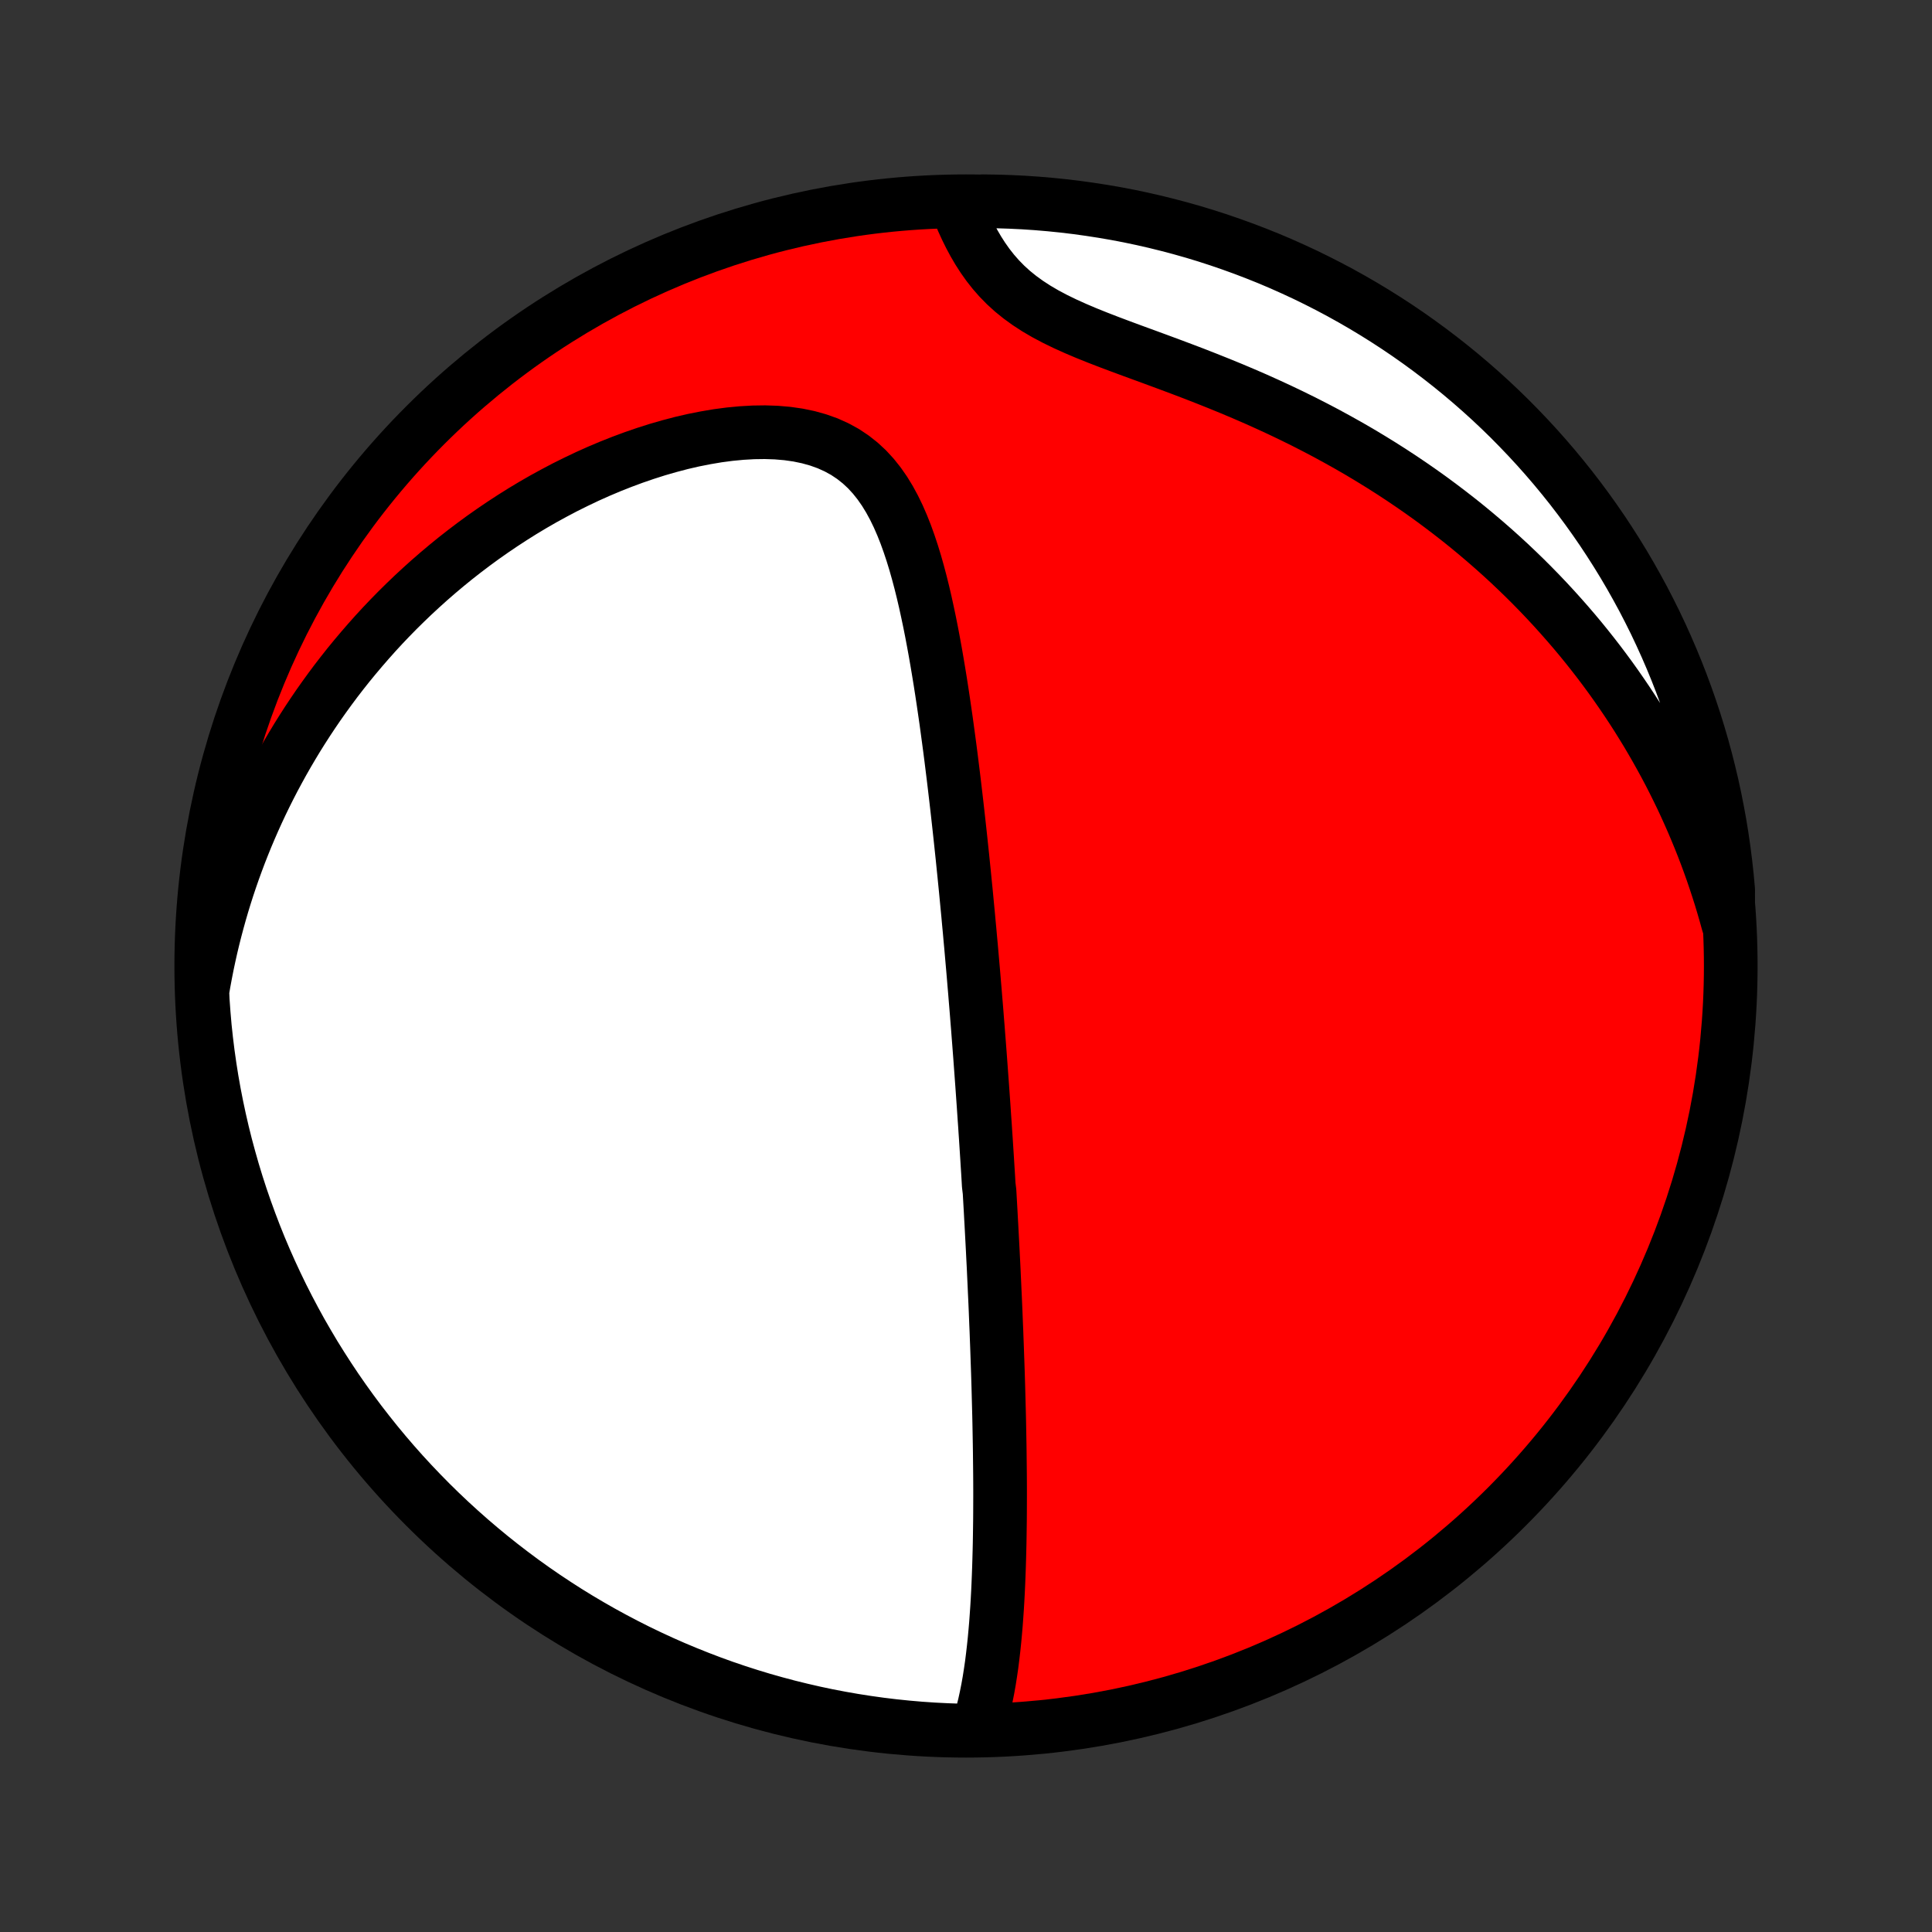 <?xml version="1.0" encoding="utf-8" standalone="no"?>
<!DOCTYPE svg PUBLIC "-//W3C//DTD SVG 1.1//EN"
  "http://www.w3.org/Graphics/SVG/1.1/DTD/svg11.dtd">
<!-- Created with matplotlib (http://matplotlib.org/) -->
<svg height="72pt" version="1.1" viewBox="0 0 72 72" width="72pt" xmlns="http://www.w3.org/2000/svg" xmlns:xlink="http://www.w3.org/1999/xlink">
 <rect x="0" y="0" width="72" height="72" fill="#333333" stroke="none"/>
 <defs>
  <style type="text/css">
*{stroke-linecap:butt;stroke-linejoin:round;}
  </style>
 </defs>
 <g id="figure_1">
  <g id="patch_1">
   <path d="
M0 72
L72 72
L72 0
L0 0
z
" style="fill:none;"/>
  </g>
  <g id="axes_1">
   <g id="PatchCollection_1">
    <defs>
     <path d="
M36 -7.5
C43.558 -7.5 50.808 -10.503 56.153 -15.848
C61.497 -21.192 64.5 -28.442 64.5 -36
C64.5 -43.558 61.497 -50.808 56.153 -56.153
C50.808 -61.497 43.558 -64.5 36 -64.5
C28.442 -64.5 21.192 -61.497 15.848 -56.153
C10.503 -50.808 7.5 -43.558 7.5 -36
C7.5 -28.442 10.503 -21.192 15.848 -15.848
C21.192 -10.503 28.442 -7.5 36 -7.5
z
" id="C0_0_a811fe30f3"/>
     <path d="
M36.449 -7.609
L36.537 -7.893
L36.617 -8.181
L36.689 -8.472
L36.753 -8.766
L36.812 -9.062
L36.865 -9.36
L36.912 -9.659
L36.956 -9.96
L36.994 -10.262
L37.029 -10.564
L37.061 -10.867
L37.089 -11.17
L37.115 -11.473
L37.137 -11.776
L37.158 -12.078
L37.176 -12.38
L37.192 -12.681
L37.206 -12.982
L37.218 -13.281
L37.229 -13.58
L37.238 -13.877
L37.246 -14.173
L37.253 -14.468
L37.258 -14.761
L37.262 -15.054
L37.266 -15.344
L37.268 -15.634
L37.269 -15.921
L37.27 -16.207
L37.27 -16.492
L37.269 -16.775
L37.267 -17.057
L37.264 -17.337
L37.261 -17.615
L37.258 -17.892
L37.254 -18.168
L37.249 -18.441
L37.244 -18.714
L37.239 -18.985
L37.233 -19.254
L37.226 -19.522
L37.219 -19.788
L37.212 -20.053
L37.205 -20.317
L37.197 -20.58
L37.189 -20.841
L37.18 -21.101
L37.171 -21.36
L37.162 -21.618
L37.153 -21.874
L37.143 -22.13
L37.134 -22.385
L37.123 -22.638
L37.113 -22.891
L37.103 -23.143
L37.092 -23.394
L37.081 -23.644
L37.069 -23.894
L37.058 -24.143
L37.046 -24.392
L37.035 -24.639
L37.023 -24.887
L37.01 -25.134
L36.998 -25.38
L36.985 -25.627
L36.972 -25.872
L36.959 -26.118
L36.946 -26.364
L36.932 -26.609
L36.919 -26.855
L36.905 -27.1
L36.891 -27.346
L36.877 -27.591
L36.847 -27.837
L36.833 -28.083
L36.818 -28.329
L36.802 -28.576
L36.787 -28.823
L36.771 -29.071
L36.755 -29.319
L36.739 -29.568
L36.722 -29.817
L36.706 -30.067
L36.688 -30.318
L36.671 -30.57
L36.654 -30.822
L36.636 -31.076
L36.618 -31.331
L36.6 -31.586
L36.581 -31.843
L36.562 -32.101
L36.543 -32.36
L36.524 -32.621
L36.504 -32.883
L36.484 -33.146
L36.463 -33.411
L36.443 -33.678
L36.421 -33.946
L36.4 -34.216
L36.378 -34.488
L36.355 -34.762
L36.333 -35.037
L36.309 -35.315
L36.286 -35.594
L36.262 -35.876
L36.237 -36.159
L36.212 -36.445
L36.187 -36.733
L36.16 -37.024
L36.134 -37.317
L36.106 -37.612
L36.079 -37.91
L36.05 -38.211
L36.021 -38.514
L35.992 -38.819
L35.961 -39.128
L35.93 -39.439
L35.898 -39.752
L35.866 -40.069
L35.832 -40.388
L35.798 -40.711
L35.763 -41.035
L35.727 -41.363
L35.69 -41.694
L35.652 -42.028
L35.613 -42.364
L35.573 -42.704
L35.532 -43.046
L35.489 -43.391
L35.446 -43.738
L35.401 -44.088
L35.354 -44.441
L35.306 -44.796
L35.257 -45.154
L35.205 -45.514
L35.152 -45.876
L35.097 -46.24
L35.04 -46.605
L34.98 -46.973
L34.918 -47.342
L34.854 -47.711
L34.786 -48.082
L34.716 -48.453
L34.642 -48.824
L34.564 -49.194
L34.483 -49.564
L34.397 -49.933
L34.306 -50.3
L34.209 -50.665
L34.107 -51.026
L33.997 -51.384
L33.88 -51.736
L33.755 -52.084
L33.62 -52.424
L33.475 -52.757
L33.318 -53.08
L33.148 -53.393
L32.964 -53.694
L32.764 -53.981
L32.548 -54.252
L32.313 -54.508
L32.059 -54.744
L31.786 -54.96
L31.492 -55.156
L31.178 -55.328
L30.845 -55.478
L30.493 -55.604
L30.124 -55.707
L29.739 -55.787
L29.34 -55.844
L28.929 -55.879
L28.507 -55.893
L28.076 -55.887
L27.639 -55.862
L27.196 -55.82
L26.749 -55.761
L26.3 -55.685
L25.849 -55.596
L25.398 -55.492
L24.949 -55.374
L24.501 -55.245
L24.055 -55.103
L23.613 -54.951
L23.174 -54.788
L22.74 -54.616
L22.311 -54.435
L21.887 -54.245
L21.469 -54.046
L21.056 -53.841
L20.65 -53.627
L20.25 -53.408
L19.857 -53.182
L19.471 -52.95
L19.092 -52.712
L18.72 -52.469
L18.354 -52.221
L17.996 -51.969
L17.645 -51.712
L17.302 -51.452
L16.965 -51.188
L16.636 -50.92
L16.314 -50.649
L15.999 -50.375
L15.691 -50.098
L15.39 -49.819
L15.096 -49.537
L14.808 -49.253
L14.528 -48.967
L14.254 -48.679
L13.987 -48.389
L13.727 -48.097
L13.473 -47.804
L13.225 -47.51
L12.983 -47.215
L12.748 -46.918
L12.518 -46.62
L12.295 -46.321
L12.077 -46.02
L11.865 -45.72
L11.659 -45.418
L11.458 -45.115
L11.263 -44.812
L11.073 -44.508
L10.889 -44.203
L10.709 -43.897
L10.535 -43.591
L10.366 -43.284
L10.201 -42.977
L10.042 -42.669
L9.887 -42.36
L9.737 -42.051
L9.592 -41.741
L9.452 -41.431
L9.316 -41.12
L9.184 -40.808
L9.057 -40.495
L8.934 -40.182
L8.816 -39.868
L8.702 -39.554
L8.592 -39.238
L8.486 -38.922
L8.385 -38.605
L8.288 -38.288
L8.195 -37.969
L8.106 -37.649
L8.021 -37.329
L7.94 -37.007
L7.863 -36.684
L7.791 -36.361
L7.722 -36.036
L7.658 -35.71
L7.597 -35.382
L7.541 -35.054
L7.555 -34.724
L7.591 -34.227
L7.634 -33.73
L7.687 -33.235
L7.748 -32.74
L7.818 -32.247
L7.896 -31.754
L7.983 -31.263
L8.079 -30.773
L8.183 -30.285
L8.295 -29.799
L8.416 -29.314
L8.546 -28.832
L8.683 -28.351
L8.829 -27.873
L8.983 -27.398
L9.146 -26.925
L9.317 -26.455
L9.495 -25.988
L9.682 -25.523
L9.877 -25.062
L10.08 -24.605
L10.291 -24.151
L10.509 -23.7
L10.736 -23.253
L10.97 -22.81
L11.211 -22.371
L11.461 -21.937
L11.717 -21.506
L11.982 -21.08
L12.253 -20.659
L12.531 -20.242
L12.817 -19.83
L13.11 -19.423
L13.41 -19.02
L13.717 -18.624
L14.03 -18.232
L14.35 -17.846
L14.677 -17.465
L15.01 -17.09
L15.35 -16.721
L15.696 -16.358
L16.048 -16
L16.406 -15.649
L16.77 -15.304
L17.141 -14.965
L17.516 -14.633
L17.898 -14.307
L18.285 -13.987
L18.677 -13.675
L19.075 -13.369
L19.477 -13.07
L19.885 -12.778
L20.298 -12.493
L20.715 -12.216
L21.137 -11.945
L21.564 -11.682
L21.995 -11.427
L22.431 -11.178
L22.87 -10.938
L23.314 -10.705
L23.761 -10.479
L24.212 -10.262
L24.666 -10.052
L25.125 -9.85
L25.586 -9.657
L26.051 -9.471
L26.518 -9.293
L26.989 -9.123
L27.462 -8.962
L27.938 -8.809
L28.416 -8.664
L28.897 -8.528
L29.38 -8.399
L29.864 -8.28
L30.351 -8.168
L30.839 -8.065
L31.329 -7.971
L31.821 -7.885
L32.313 -7.808
L32.807 -7.739
L33.302 -7.679
L33.797 -7.628
L34.294 -7.585
L34.791 -7.551
L35.288 -7.526
L35.785 -7.509
z
" id="C0_1_464068761d"/>
     <path d="
M64.398 -37.601
L64.309 -37.923
L64.216 -38.244
L64.12 -38.563
L64.019 -38.88
L63.915 -39.196
L63.808 -39.511
L63.696 -39.824
L63.581 -40.136
L63.462 -40.446
L63.339 -40.755
L63.212 -41.063
L63.082 -41.37
L62.947 -41.676
L62.809 -41.981
L62.667 -42.285
L62.52 -42.588
L62.37 -42.89
L62.216 -43.191
L62.057 -43.491
L61.894 -43.79
L61.727 -44.089
L61.556 -44.386
L61.381 -44.683
L61.2 -44.979
L61.016 -45.275
L60.827 -45.569
L60.633 -45.863
L60.434 -46.156
L60.231 -46.448
L60.023 -46.74
L59.809 -47.031
L59.591 -47.321
L59.367 -47.61
L59.139 -47.898
L58.905 -48.186
L58.665 -48.473
L58.42 -48.758
L58.169 -49.043
L57.913 -49.327
L57.651 -49.61
L57.383 -49.892
L57.109 -50.172
L56.829 -50.452
L56.542 -50.73
L56.25 -51.007
L55.951 -51.282
L55.645 -51.556
L55.333 -51.828
L55.015 -52.098
L54.69 -52.367
L54.358 -52.633
L54.019 -52.897
L53.674 -53.159
L53.322 -53.419
L52.963 -53.676
L52.597 -53.93
L52.224 -54.182
L51.844 -54.431
L51.458 -54.676
L51.065 -54.918
L50.666 -55.157
L50.26 -55.392
L49.847 -55.623
L49.429 -55.851
L49.004 -56.074
L48.574 -56.294
L48.139 -56.508
L47.698 -56.719
L47.252 -56.925
L46.803 -57.127
L46.349 -57.324
L45.892 -57.517
L45.433 -57.705
L44.972 -57.889
L44.51 -58.07
L44.047 -58.246
L43.585 -58.419
L43.126 -58.589
L42.669 -58.757
L42.217 -58.922
L41.771 -59.087
L41.332 -59.252
L40.903 -59.418
L40.485 -59.586
L40.08 -59.758
L39.69 -59.934
L39.316 -60.116
L38.96 -60.305
L38.623 -60.502
L38.306 -60.708
L38.009 -60.923
L37.732 -61.147
L37.476 -61.38
L37.238 -61.623
L37.019 -61.873
L36.817 -62.13
L36.631 -62.393
L36.458 -62.662
L36.299 -62.934
L36.151 -63.21
L36.014 -63.487
L35.886 -63.766
L35.766 -64.045
L36.149 -64.324
L36.646 -64.5
L37.143 -64.493
L37.64 -64.477
L38.137 -64.453
L38.632 -64.42
L39.127 -64.378
L39.621 -64.328
L40.114 -64.269
L40.605 -64.201
L41.096 -64.125
L41.584 -64.041
L42.071 -63.948
L42.556 -63.846
L43.039 -63.736
L43.52 -63.617
L43.999 -63.49
L44.475 -63.355
L44.949 -63.211
L45.419 -63.059
L45.887 -62.898
L46.352 -62.73
L46.814 -62.553
L47.273 -62.369
L47.728 -62.176
L48.179 -61.975
L48.627 -61.767
L49.071 -61.55
L49.511 -61.326
L49.947 -61.094
L50.379 -60.854
L50.806 -60.607
L51.229 -60.352
L51.647 -60.09
L52.06 -59.821
L52.469 -59.544
L52.872 -59.26
L53.27 -58.969
L53.663 -58.671
L54.051 -58.366
L54.433 -58.055
L54.81 -57.736
L55.181 -57.411
L55.546 -57.08
L55.905 -56.742
L56.258 -56.398
L56.604 -56.047
L56.945 -55.69
L57.279 -55.328
L57.607 -54.959
L57.928 -54.585
L58.242 -54.205
L58.55 -53.82
L58.85 -53.429
L59.144 -53.033
L59.431 -52.631
L59.711 -52.225
L59.983 -51.813
L60.248 -51.397
L60.506 -50.976
L60.756 -50.551
L60.998 -50.121
L61.234 -49.687
L61.461 -49.248
L61.681 -48.806
L61.892 -48.36
L62.096 -47.91
L62.292 -47.456
L62.48 -46.999
L62.66 -46.538
L62.832 -46.074
L62.995 -45.608
L63.151 -45.138
L63.298 -44.665
L63.437 -44.19
L63.567 -43.712
L63.689 -43.232
L63.803 -42.75
L63.908 -42.266
L64.004 -41.78
L64.093 -41.292
L64.172 -40.802
L64.243 -40.311
L64.305 -39.819
L64.359 -39.325
L64.404 -38.831
z
" id="C0_2_f778a56a22"/>
    </defs>
    <g clip-path="url(#p1bffca34e9)">
     <use style="fill:#ff0000;stroke:#000000;stroke-width:2.0;" x="0.0" xlink:href="#C0_0_a811fe30f3" y="72.0"/>
    </g>
    <g clip-path="url(#p1bffca34e9)">
     <use style="fill:#ffffff;stroke:#000000;stroke-width:2.0;" x="0.0" xlink:href="#C0_1_464068761d" y="72.0"/>
    </g>
    <g clip-path="url(#p1bffca34e9)">
     <use style="fill:#ffffff;stroke:#000000;stroke-width:2.0;" x="0.0" xlink:href="#C0_2_f778a56a22" y="72.0"/>
    </g>
   </g>
  </g>
 </g>
 <defs>
  <clipPath id="p1bffca34e9">
   <rect height="72.0" width="72.0" x="0.0" y="0.0"/>
  </clipPath>
 </defs>
</svg>
